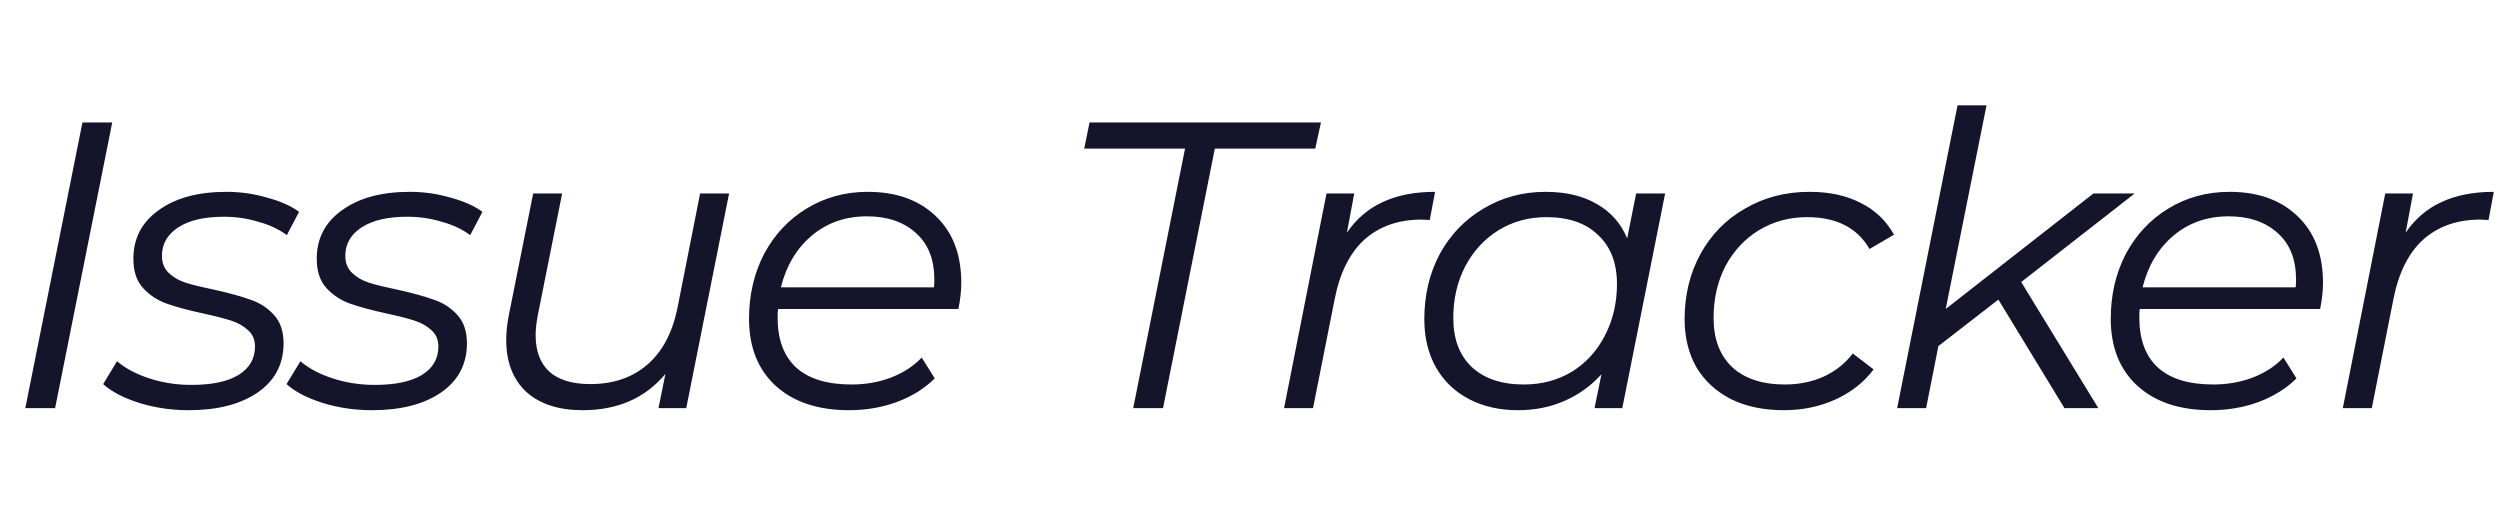 <svg width="343" height="72" viewBox="0 0 343 72" fill="none" xmlns="http://www.w3.org/2000/svg">
<path d="M11.312 16.8H15.4L7.56 56H3.472L11.312 16.8ZM25.858 56.28C23.506 56.28 21.248 55.944 19.082 55.272C16.954 54.6 15.312 53.741 14.154 52.696L16.058 49.56C17.178 50.531 18.653 51.315 20.482 51.912C22.312 52.509 24.234 52.808 26.25 52.808C29.05 52.808 31.197 52.36 32.69 51.464C34.221 50.531 34.986 49.224 34.986 47.544C34.986 46.611 34.669 45.864 34.034 45.304C33.437 44.744 32.69 44.315 31.794 44.016C30.898 43.717 29.592 43.381 27.874 43.008C25.821 42.56 24.16 42.112 22.89 41.664C21.621 41.216 20.538 40.507 19.642 39.536C18.746 38.565 18.298 37.221 18.298 35.504C18.298 32.704 19.456 30.483 21.77 28.84C24.085 27.16 27.184 26.32 31.066 26.32C32.97 26.32 34.818 26.581 36.61 27.104C38.44 27.589 39.914 28.243 41.034 29.064L39.354 32.256C38.234 31.435 36.909 30.819 35.378 30.408C33.885 29.96 32.336 29.736 30.73 29.736C28.042 29.736 25.952 30.221 24.458 31.192C22.965 32.163 22.218 33.469 22.218 35.112C22.218 36.083 22.536 36.867 23.17 37.464C23.805 38.061 24.589 38.509 25.522 38.808C26.493 39.107 27.8 39.424 29.442 39.76C31.458 40.208 33.082 40.656 34.314 41.104C35.584 41.515 36.666 42.205 37.562 43.176C38.458 44.147 38.906 45.453 38.906 47.096C38.906 49.971 37.712 52.229 35.322 53.872C32.97 55.477 29.816 56.28 25.858 56.28ZM51.017 56.28C48.665 56.28 46.406 55.944 44.241 55.272C42.113 54.6 40.47 53.741 39.313 52.696L41.217 49.56C42.337 50.531 43.812 51.315 45.641 51.912C47.47 52.509 49.393 52.808 51.409 52.808C54.209 52.808 56.355 52.36 57.849 51.464C59.38 50.531 60.145 49.224 60.145 47.544C60.145 46.611 59.828 45.864 59.193 45.304C58.596 44.744 57.849 44.315 56.953 44.016C56.057 43.717 54.75 43.381 53.033 43.008C50.98 42.56 49.318 42.112 48.049 41.664C46.779 41.216 45.697 40.507 44.801 39.536C43.905 38.565 43.457 37.221 43.457 35.504C43.457 32.704 44.614 30.483 46.929 28.84C49.243 27.16 52.342 26.32 56.225 26.32C58.129 26.32 59.977 26.581 61.769 27.104C63.598 27.589 65.073 28.243 66.193 29.064L64.513 32.256C63.393 31.435 62.068 30.819 60.537 30.408C59.044 29.96 57.494 29.736 55.889 29.736C53.201 29.736 51.11 30.221 49.617 31.192C48.123 32.163 47.377 33.469 47.377 35.112C47.377 36.083 47.694 36.867 48.329 37.464C48.964 38.061 49.748 38.509 50.681 38.808C51.651 39.107 52.958 39.424 54.601 39.76C56.617 40.208 58.241 40.656 59.473 41.104C60.742 41.515 61.825 42.205 62.721 43.176C63.617 44.147 64.065 45.453 64.065 47.096C64.065 49.971 62.87 52.229 60.481 53.872C58.129 55.477 54.974 56.28 51.017 56.28ZM100.031 26.544L94.151 56H90.343L91.295 51.296C88.533 54.619 84.743 56.28 79.927 56.28C76.642 56.28 74.066 55.44 72.199 53.76C70.37 52.043 69.455 49.672 69.455 46.648C69.455 45.603 69.567 44.501 69.791 43.344L73.151 26.544H77.127L73.767 43.344C73.581 44.389 73.487 45.267 73.487 45.976C73.487 48.141 74.103 49.803 75.335 50.96C76.605 52.117 78.49 52.696 80.991 52.696C84.127 52.696 86.722 51.819 88.775 50.064C90.829 48.309 92.21 45.752 92.919 42.392L96.055 26.544H100.031ZM106.743 42.392C106.706 42.653 106.687 43.045 106.687 43.568C106.687 46.555 107.527 48.832 109.207 50.4C110.924 51.968 113.463 52.752 116.823 52.752C118.764 52.752 120.575 52.435 122.255 51.8C123.972 51.128 125.372 50.213 126.455 49.056L128.247 51.912C126.866 53.293 125.13 54.376 123.039 55.16C120.986 55.907 118.802 56.28 116.487 56.28C112.231 56.28 108.871 55.16 106.407 52.92C103.98 50.68 102.767 47.619 102.767 43.736C102.767 40.451 103.458 37.483 104.839 34.832C106.258 32.181 108.199 30.109 110.663 28.616C113.164 27.085 115.964 26.32 119.063 26.32C122.983 26.32 126.1 27.44 128.415 29.68C130.73 31.883 131.887 34.925 131.887 38.808C131.887 39.891 131.756 41.085 131.495 42.392H106.743ZM118.951 29.68C116.002 29.68 113.482 30.557 111.391 32.312C109.3 34.067 107.882 36.437 107.135 39.424H128.135C128.172 39.163 128.191 38.808 128.191 38.36C128.191 35.597 127.351 33.469 125.671 31.976C123.991 30.445 121.751 29.68 118.951 29.68ZM162.588 20.384H148.756L149.484 16.8H181.236L180.452 20.384H166.676L159.564 56H155.476L162.588 20.384ZM184.795 31.92C186.101 30.016 187.744 28.616 189.723 27.72C191.701 26.787 194.091 26.32 196.891 26.32L196.163 30.184L195.043 30.128C191.869 30.128 189.256 31.043 187.203 32.872C185.187 34.701 183.824 37.427 183.115 41.048L180.147 56H176.171L181.995 26.544H185.803L184.795 31.92ZM228.456 26.544L222.576 56H218.768L219.72 51.352C218.302 52.92 216.622 54.133 214.68 54.992C212.739 55.851 210.592 56.28 208.24 56.28C205.739 56.28 203.518 55.776 201.576 54.768C199.635 53.76 198.123 52.323 197.04 50.456C195.958 48.552 195.416 46.331 195.416 43.792C195.416 40.469 196.126 37.483 197.544 34.832C199 32.181 200.998 30.109 203.536 28.616C206.075 27.085 208.912 26.32 212.048 26.32C214.848 26.32 217.2 26.88 219.104 28C221.008 29.083 222.39 30.651 223.248 32.704L224.48 26.544H228.456ZM209.08 52.752C211.507 52.752 213.691 52.173 215.632 51.016C217.574 49.821 219.086 48.179 220.168 46.088C221.288 43.96 221.848 41.589 221.848 38.976C221.848 36.101 220.99 33.861 219.272 32.256C217.592 30.613 215.222 29.792 212.16 29.792C209.734 29.792 207.55 30.389 205.608 31.584C203.667 32.779 202.136 34.44 201.016 36.568C199.934 38.659 199.392 41.011 199.392 43.624C199.392 46.499 200.232 48.739 201.912 50.344C203.63 51.949 206.019 52.752 209.08 52.752ZM244.737 56.28C241.975 56.28 239.567 55.776 237.513 54.768C235.46 53.723 233.873 52.267 232.753 50.4C231.671 48.496 231.129 46.293 231.129 43.792C231.129 40.469 231.857 37.483 233.313 34.832C234.769 32.181 236.804 30.109 239.417 28.616C242.031 27.085 244.98 26.32 248.265 26.32C250.991 26.32 253.324 26.824 255.265 27.832C257.244 28.803 258.775 30.259 259.857 32.2L256.497 34.16C254.817 31.248 251.961 29.792 247.929 29.792C245.503 29.792 243.3 30.389 241.321 31.584C239.38 32.779 237.849 34.421 236.729 36.512C235.647 38.603 235.105 40.973 235.105 43.624C235.105 46.499 235.945 48.739 237.625 50.344C239.343 51.949 241.769 52.752 244.905 52.752C246.809 52.752 248.564 52.397 250.169 51.688C251.812 50.941 253.156 49.877 254.201 48.496L257.057 50.68C255.751 52.435 253.996 53.816 251.793 54.824C249.628 55.795 247.276 56.28 244.737 56.28ZM277.311 38.696L287.895 56H283.247L274.175 41.104L265.943 47.488L264.263 56H260.287L268.575 14.448H272.551L266.951 42.392L287.223 26.544H292.879L277.311 38.696ZM293.571 42.392C293.533 42.653 293.515 43.045 293.515 43.568C293.515 46.555 294.355 48.832 296.035 50.4C297.752 51.968 300.291 52.752 303.651 52.752C305.592 52.752 307.403 52.435 309.083 51.8C310.8 51.128 312.2 50.213 313.283 49.056L315.075 51.912C313.693 53.293 311.957 54.376 309.867 55.16C307.813 55.907 305.629 56.28 303.315 56.28C299.059 56.28 295.699 55.16 293.235 52.92C290.808 50.68 289.595 47.619 289.595 43.736C289.595 40.451 290.285 37.483 291.667 34.832C293.085 32.181 295.027 30.109 297.491 28.616C299.992 27.085 302.792 26.32 305.891 26.32C309.811 26.32 312.928 27.44 315.243 29.68C317.557 31.883 318.715 34.925 318.715 38.808C318.715 39.891 318.584 41.085 318.323 42.392H293.571ZM305.779 29.68C302.829 29.68 300.309 30.557 298.219 32.312C296.128 34.067 294.709 36.437 293.963 39.424H314.963C315 39.163 315.019 38.808 315.019 38.36C315.019 35.597 314.179 33.469 312.499 31.976C310.819 30.445 308.579 29.68 305.779 29.68ZM330.056 31.92C331.362 30.016 333.005 28.616 334.984 27.72C336.962 26.787 339.352 26.32 342.152 26.32L341.424 30.184L340.304 30.128C337.13 30.128 334.517 31.043 332.464 32.872C330.448 34.701 329.085 37.427 328.376 41.048L325.408 56H321.432L327.256 26.544H331.064L330.056 31.92Z" fill="#14142B"/>
</svg>

